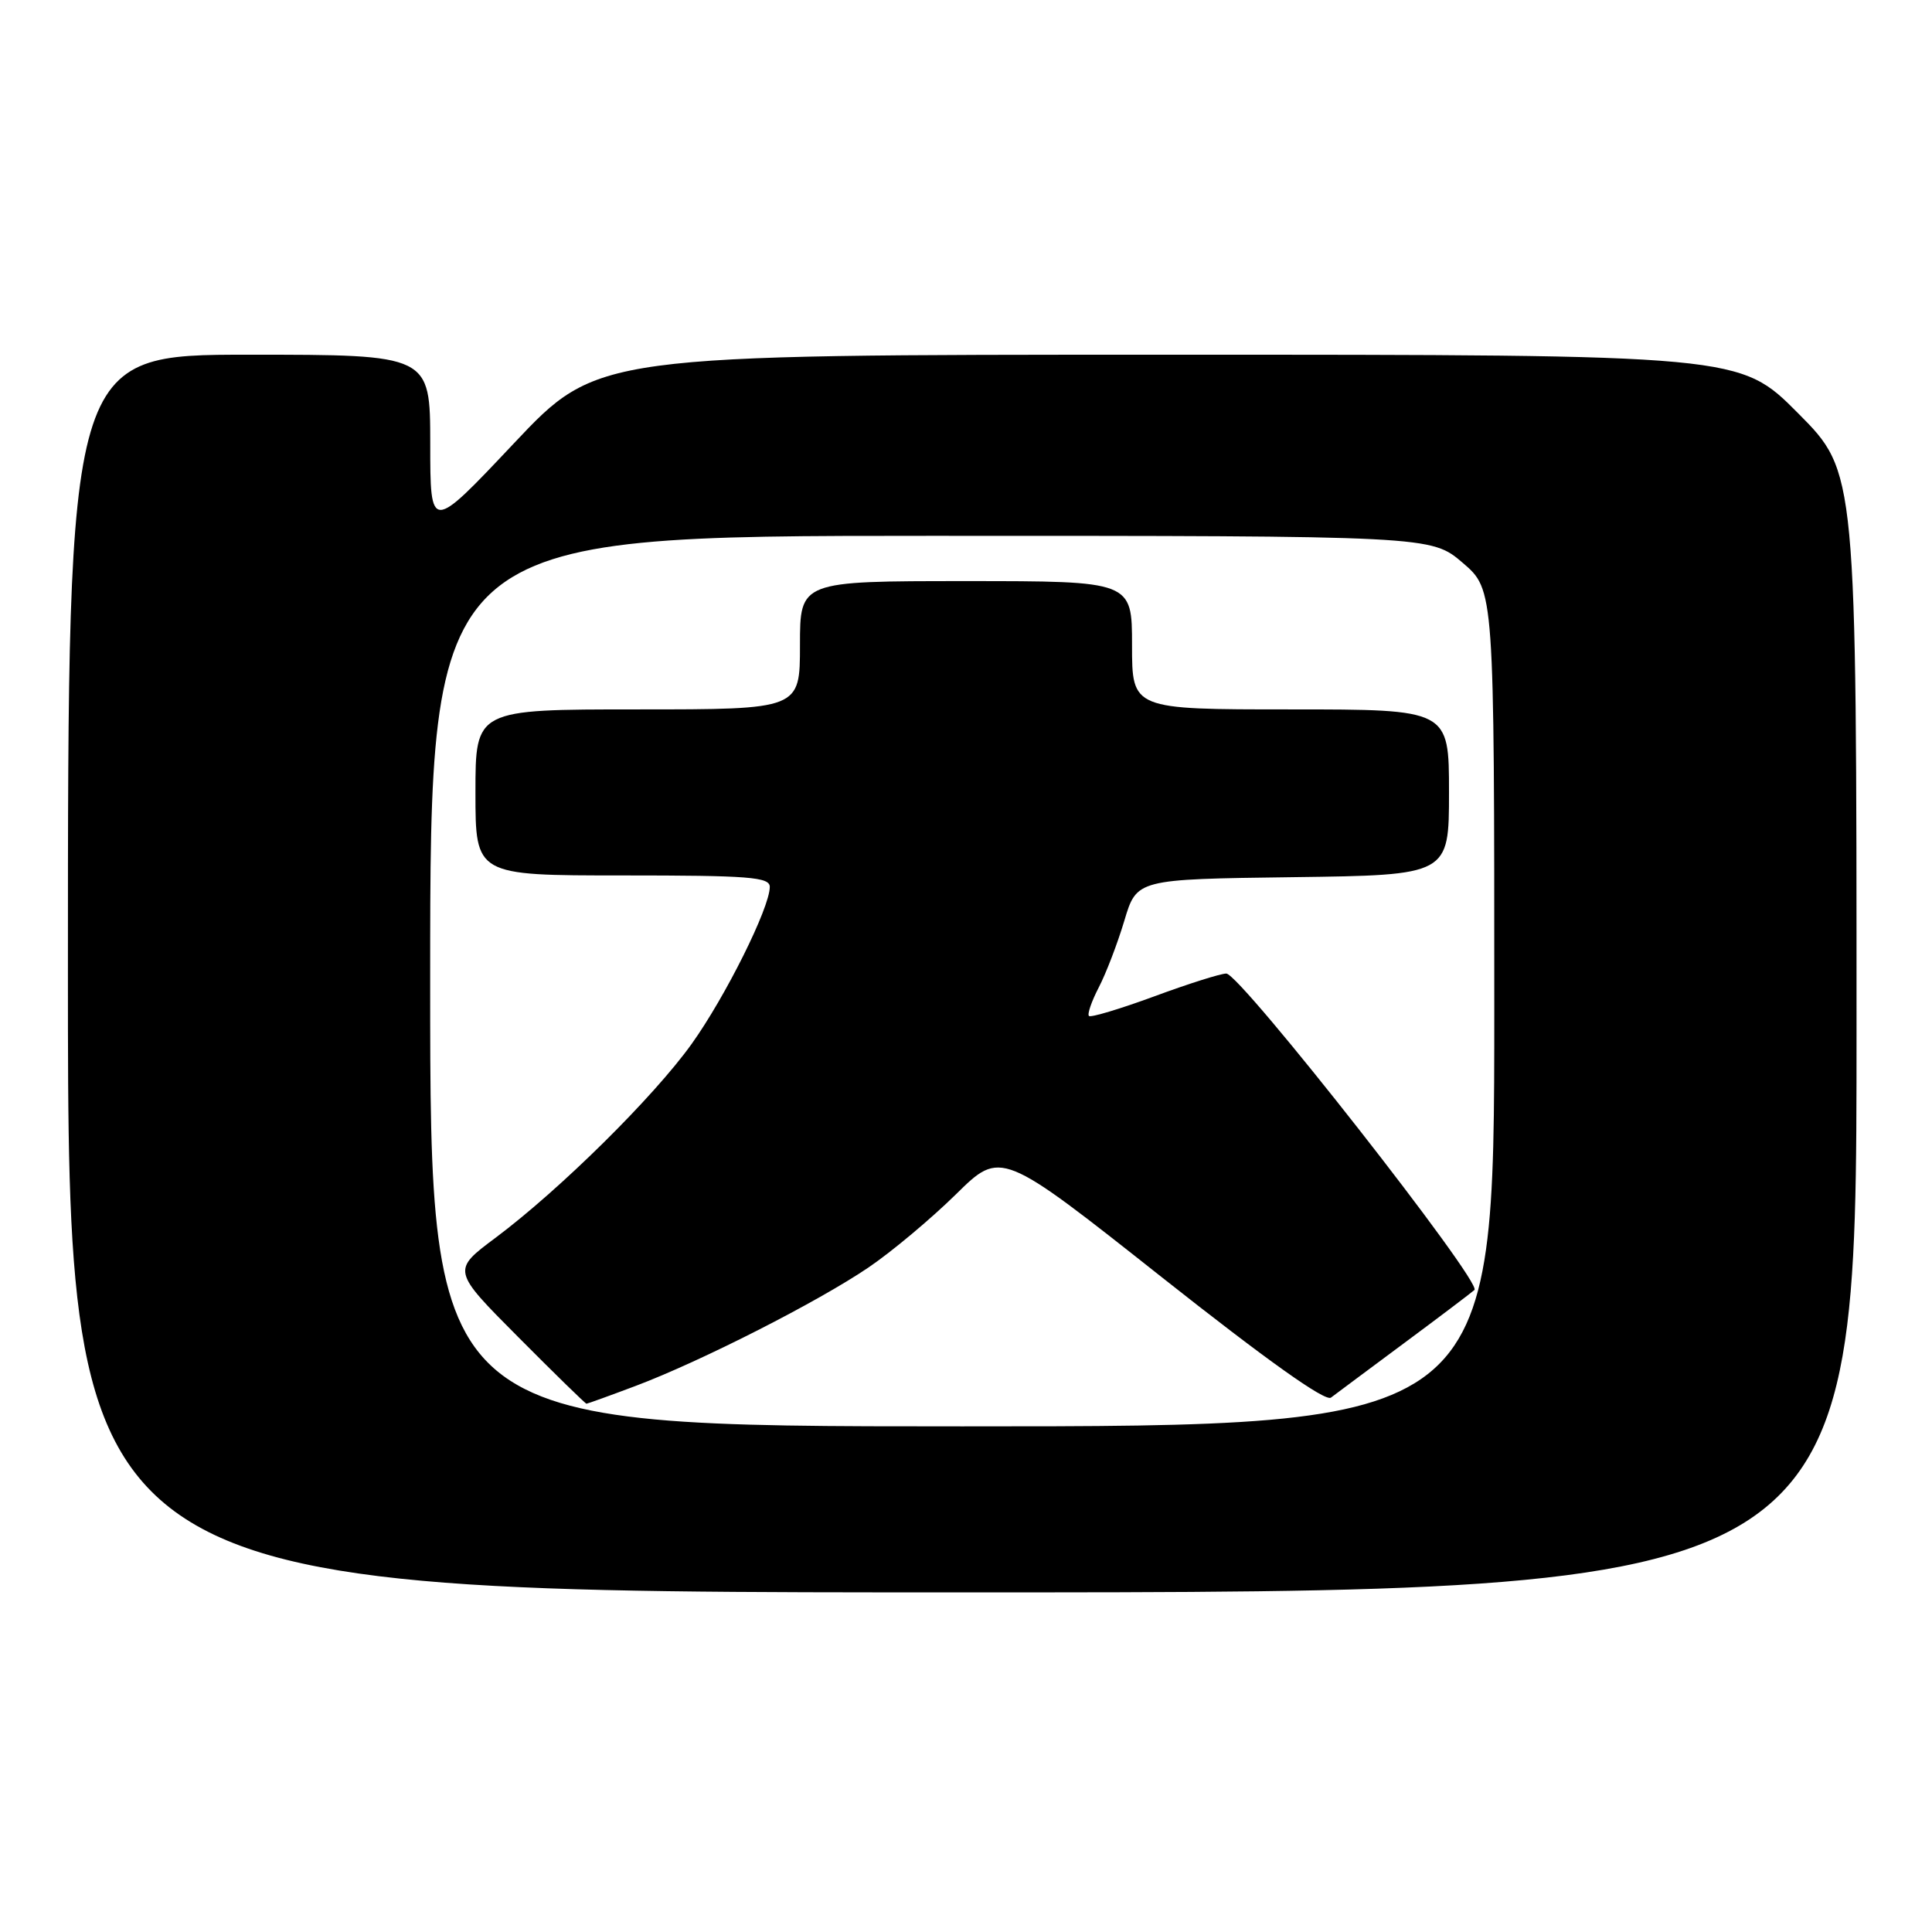 <?xml version="1.0" encoding="UTF-8" standalone="no"?>
<!DOCTYPE svg PUBLIC "-//W3C//DTD SVG 1.1//EN" "http://www.w3.org/Graphics/SVG/1.1/DTD/svg11.dtd" >
<svg xmlns="http://www.w3.org/2000/svg" xmlns:xlink="http://www.w3.org/1999/xlink" version="1.1" viewBox="0 0 256 256">
 <g >
 <path fill="currentColor"
d=" M 246.00 136.77 C 246.00 62.54 246.00 62.54 238.27 54.77 C 230.55 47.00 230.55 47.00 154.86 47.00 C 79.17 47.00 79.17 47.00 68.09 58.75 C 57.01 70.50 57.01 70.50 57.01 58.75 C 57.00 47.00 57.00 47.00 33.00 47.00 C 9.00 47.00 9.00 47.00 9.00 129.00 C 9.00 211.00 9.00 211.00 127.50 211.00 C 246.00 211.00 246.00 211.00 246.00 136.77 Z  M 57.00 130.00 C 57.00 71.00 57.00 71.00 123.32 71.00 C 189.64 71.00 189.64 71.00 193.82 74.58 C 198.00 78.16 198.00 78.16 198.00 133.58 C 198.00 189.00 198.00 189.00 127.50 189.00 C 57.00 189.00 57.00 189.00 57.00 130.00 Z  M 84.23 183.64 C 92.88 180.38 108.37 172.50 115.09 167.94 C 118.17 165.85 123.37 161.49 126.66 158.26 C 132.63 152.38 132.63 152.38 153.92 169.22 C 167.87 180.25 175.61 185.76 176.36 185.19 C 176.99 184.72 181.32 181.48 186.00 178.01 C 190.68 174.54 194.89 171.35 195.37 170.93 C 196.46 169.97 164.34 129.00 162.49 129.00 C 161.75 129.00 157.44 130.36 152.93 132.03 C 148.41 133.69 144.52 134.86 144.29 134.62 C 144.05 134.38 144.64 132.68 145.59 130.84 C 146.55 129.00 148.07 125.03 148.98 122.00 C 150.62 116.50 150.62 116.50 171.31 116.23 C 192.00 115.96 192.00 115.96 192.00 104.98 C 192.00 94.00 192.00 94.00 171.00 94.00 C 150.00 94.00 150.00 94.00 150.00 85.50 C 150.00 77.00 150.00 77.00 128.00 77.00 C 106.00 77.00 106.00 77.00 106.00 85.50 C 106.00 94.00 106.00 94.00 84.50 94.00 C 63.00 94.00 63.00 94.00 63.00 105.00 C 63.00 116.00 63.00 116.00 82.50 116.00 C 99.29 116.00 102.00 116.21 102.00 117.52 C 102.00 120.28 96.12 132.08 91.63 138.35 C 86.58 145.39 74.22 157.60 65.69 163.99 C 59.87 168.33 59.87 168.33 68.67 177.17 C 73.50 182.03 77.57 186.00 77.71 186.00 C 77.84 186.00 80.78 184.94 84.23 183.64 Z "/>
</g>
</svg>